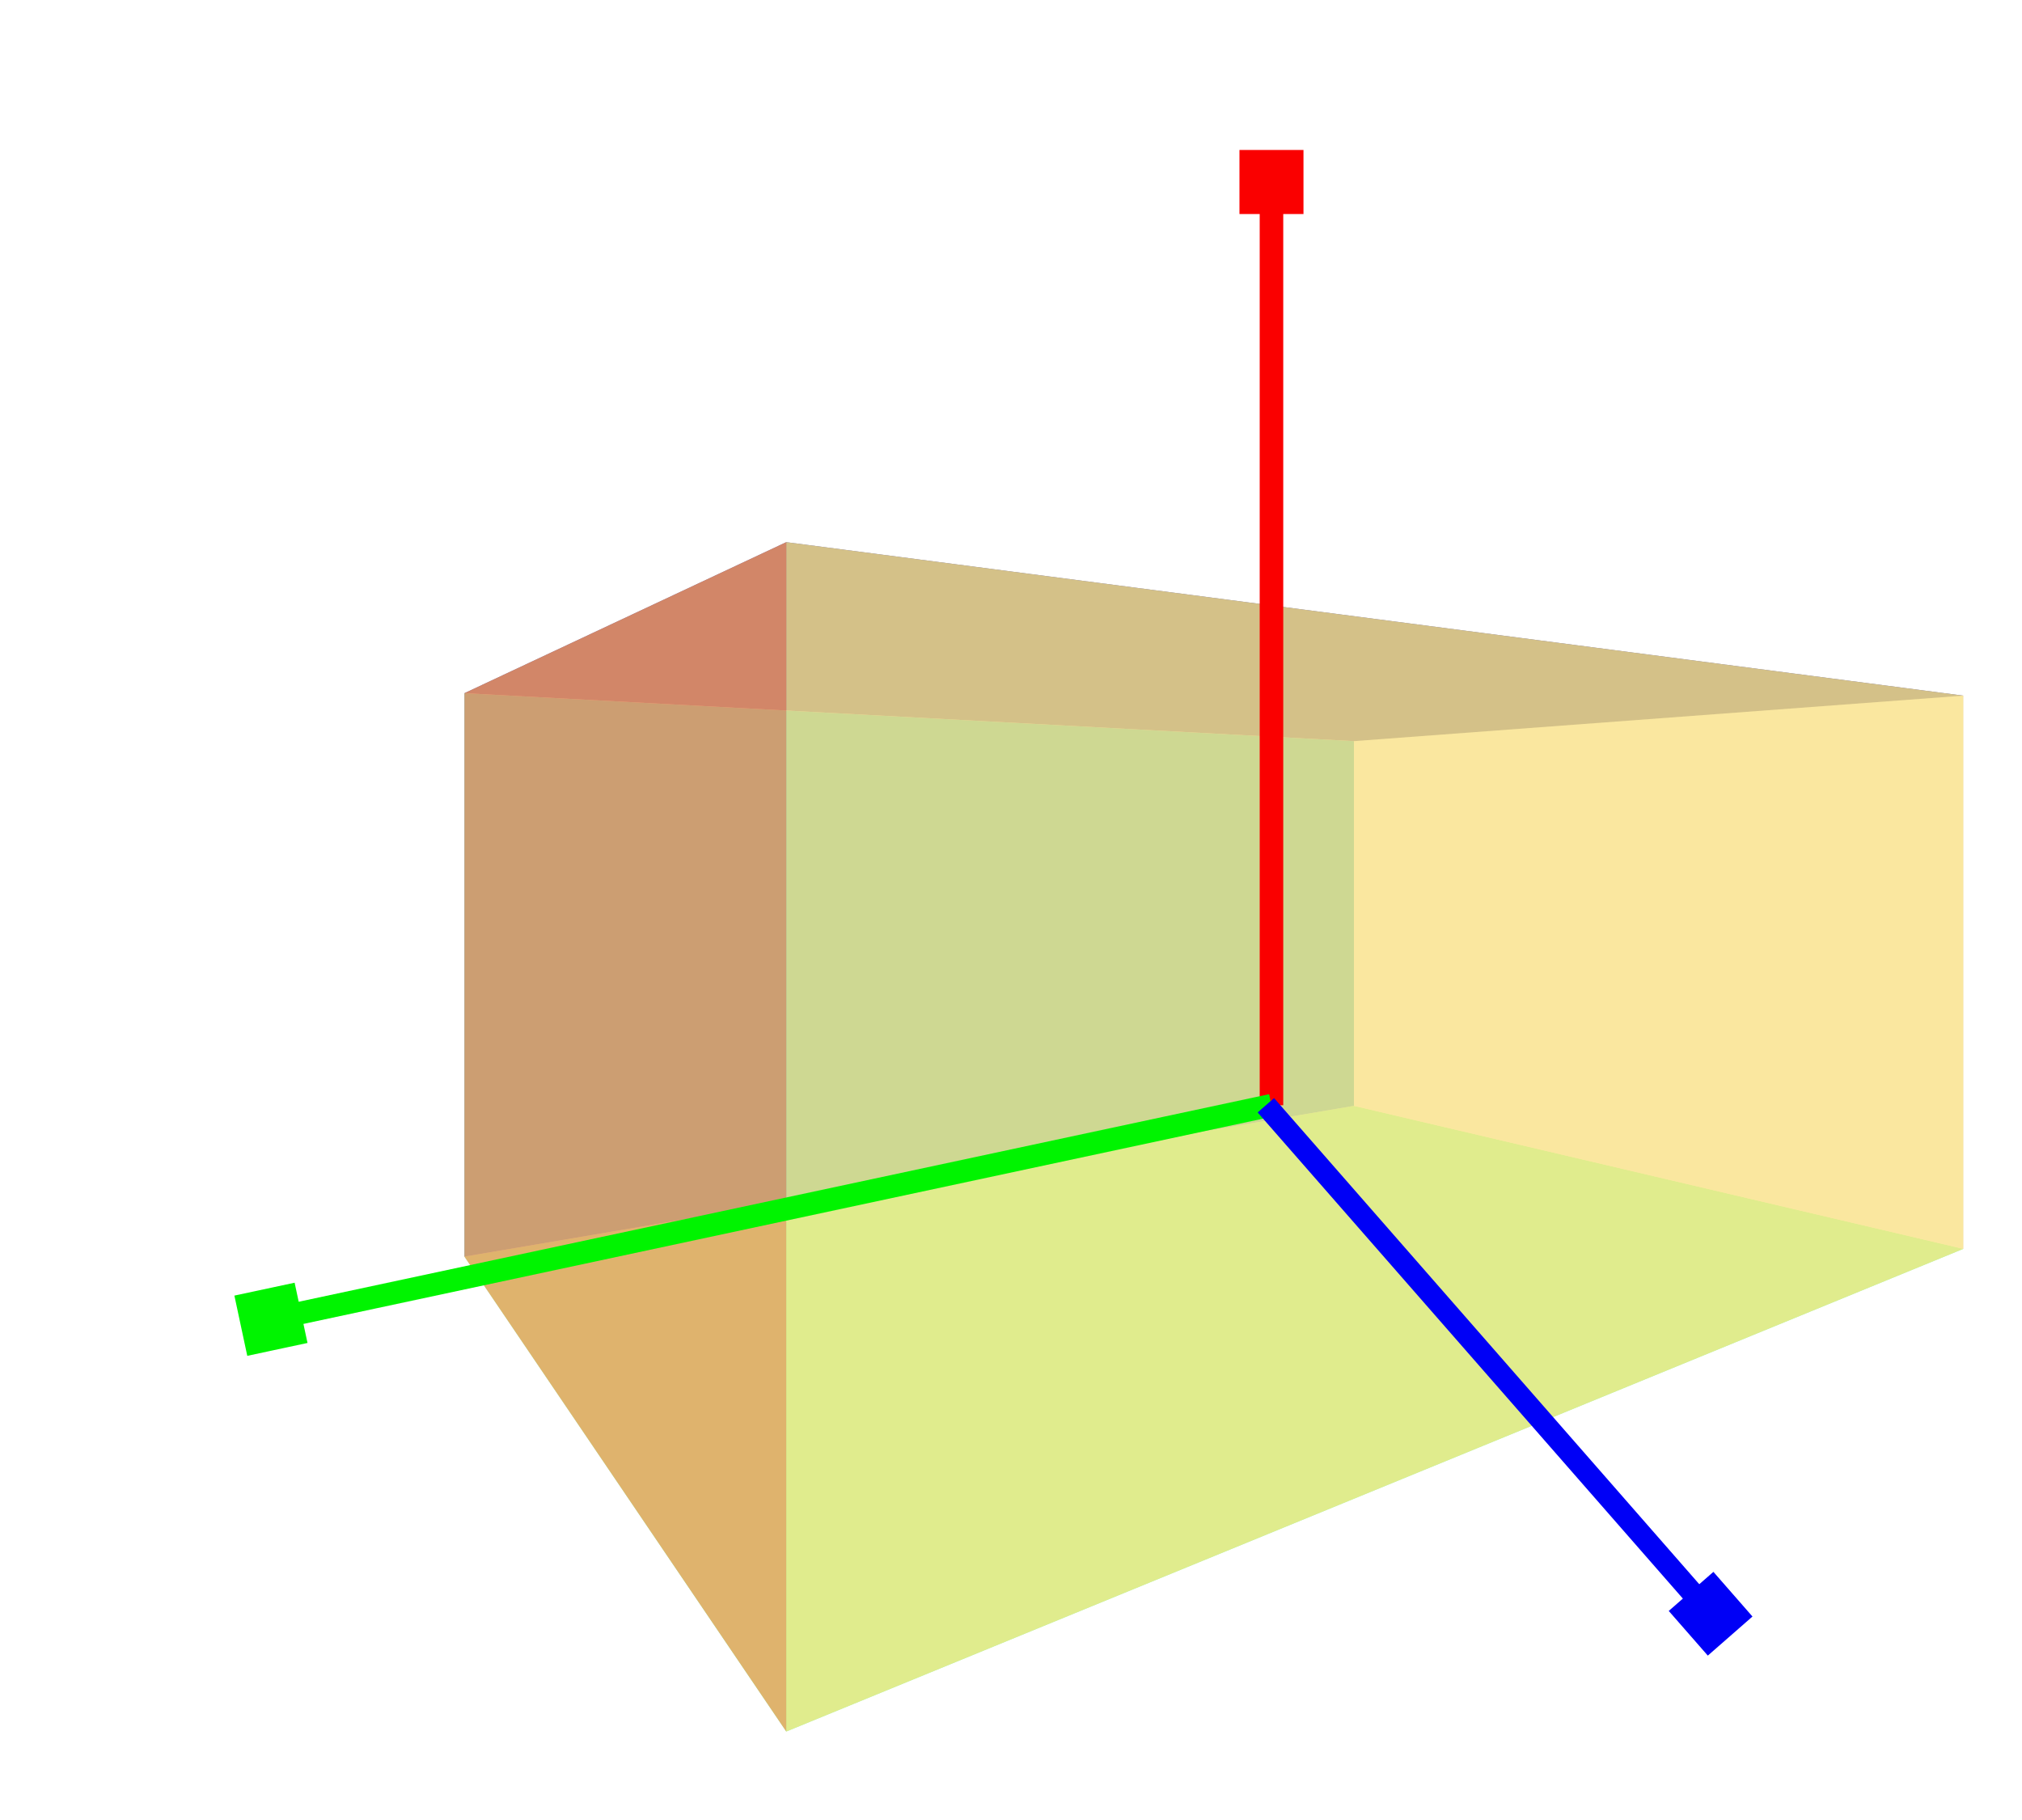 <?xml version="1.0" encoding="UTF-8" standalone="no"?>
<!-- Created with Inkscape (http://www.inkscape.org/) -->

<svg
   xmlns:dc="http://purl.org/dc/elements/1.1/"
   xmlns:cc="http://creativecommons.org/ns#"
   xmlns:rdf="http://www.w3.org/1999/02/22-rdf-syntax-ns#"
   xmlns:svg="http://www.w3.org/2000/svg"
   xmlns="http://www.w3.org/2000/svg"
   xmlns:sodipodi="http://sodipodi.sourceforge.net/DTD/sodipodi-0.dtd"
   xmlns:inkscape="http://www.inkscape.org/namespaces/inkscape"
   sodipodi:docname="cube_translate_2.svg"
   inkscape:version="0.48.5 r10040"
   version="1.1"
   id="svg2"
   height="90"
   width="100">
  <sodipodi:namedview
     id="base"
     pagecolor="#000000"
     bordercolor="#666666"
     borderopacity="1.0"
     inkscape:pageopacity="0.85882353"
     inkscape:pageshadow="2"
     inkscape:zoom="7.9195959"
     inkscape:cx="38.869636"
     inkscape:cy="53.05923"
     inkscape:document-units="px"
     inkscape:current-layer="layer1"
     showgrid="true"
     inkscape:window-width="1920"
     inkscape:window-height="1125"
     inkscape:window-x="1911"
     inkscape:window-y="-9"
     inkscape:window-maximized="1">
    <inkscape:grid
       spacingy="0.1px"
       spacingx="0.1px"
       snapvisiblegridlinesonly="false"
       enabled="true"
       visible="true"
       empspacing="1"
       id="grid3809"
       type="xygrid" />
  </sodipodi:namedview>
  <defs
     id="defs4">
    <marker
       style="overflow:visible"
       id="SquareL"
       refX="0.0"
       refY="0.0"
       orient="auto"
       inkscape:stockid="SquareL">
      <path
         transform="scale(0.8)"
         style="fill-rule:evenodd;stroke:#000000;stroke-width:1.0pt"
         d="M -5.0,-5.0 L -5.0,5.0 L 5.0,5.0 L 5.0,-5.0 L -5.0,-5.0 z "
         id="path3889" />
    </marker>
    <marker
       inkscape:stockid="Arrow1Lstart"
       orient="auto"
       refY="0"
       refX="0"
       id="Arrow1Lstart"
       style="overflow:visible">
      <path
         inkscape:connector-curvature="0"
         id="path3819"
         d="M 0,0 5,-5 -12.5,0 5,5 0,0 z"
         style="fill-rule:evenodd;stroke:#000000;stroke-width:1pt"
         transform="matrix(0.8,0,0,0.8,10,0)" />
    </marker>
    <marker
       style="overflow:visible"
       id="Arrow2Lend"
       refX="0"
       refY="0"
       orient="auto"
       inkscape:stockid="Arrow2Lend">
      <path
         inkscape:connector-curvature="0"
         transform="matrix(-1.1,0,0,-1.1,-1.1,0)"
         d="M 8.719,4.034 -2.207,0.016 8.719,-4.002 c -1.745,2.372 -1.735,5.617 -6e-7,8.035 z"
         style="fill-rule:evenodd;stroke-width:0.625;stroke-linejoin:round"
         id="path3840" />
    </marker>
    <marker
       style="overflow:visible"
       id="Arrow1Lend"
       refX="0"
       refY="0"
       orient="auto"
       inkscape:stockid="Arrow1Lend">
      <path
         inkscape:connector-curvature="0"
         transform="matrix(-0.8,0,0,-0.8,-10,0)"
         style="fill-rule:evenodd;stroke:#000000;stroke-width:1pt"
         d="M 0,0 5,-5 -12.5,0 5,5 0,0 z"
         id="path3822" />
    </marker>
    <inkscape:perspective
       id="perspective3001"
       inkscape:persp3d-origin="50 : 33.333333 : 1"
       inkscape:vp_z="100 : 50 : 1"
       inkscape:vp_y="0 : 1000 : 0"
       inkscape:vp_x="0 : 50 : 1"
       sodipodi:type="inkscape:persp3d" />
    <marker
       style="overflow:visible"
       id="Arrow2Lendy"
       refX="0"
       refY="0"
       orient="auto"
       inkscape:stockid="Arrow2Lendy">
      <path
         inkscape:connector-curvature="0"
         transform="matrix(-1.1,0,0,-1.1,-1.1,0)"
         d="M 8.719,4.034 -2.207,0.016 8.719,-4.002 c -1.745,2.372 -1.735,5.617 -6e-7,8.035 z"
         style="fill:#25f300;fill-rule:evenodd;stroke:#25f300;stroke-width:0.625;stroke-linejoin:round"
         id="path4637" />
    </marker>
    <marker
       style="overflow:visible"
       id="Arrow2LendQ"
       refX="0"
       refY="0"
       orient="auto"
       inkscape:stockid="Arrow2LendQ">
      <path
         inkscape:connector-curvature="0"
         transform="matrix(-1.1,0,0,-1.1,-1.1,0)"
         d="M 8.719,4.034 -2.207,0.016 8.719,-4.002 c -1.745,2.372 -1.735,5.617 -6e-7,8.035 z"
         style="fill:#fa0000;fill-rule:evenodd;stroke:#fa0000;stroke-width:0.625;stroke-linejoin:round"
         id="path6071" />
    </marker>
    <marker
       style="overflow:visible"
       id="Arrow2LendM"
       refX="0"
       refY="0"
       orient="auto"
       inkscape:stockid="Arrow2LendM">
      <path
         inkscape:connector-curvature="0"
         transform="matrix(-1.1,0,0,-1.1,-1.1,0)"
         d="M 8.719,4.034 -2.207,0.016 8.719,-4.002 c -1.745,2.372 -1.735,5.617 -6e-7,8.035 z"
         style="fill:#00f400;fill-rule:evenodd;stroke:#00f400;stroke-width:0.625;stroke-linejoin:round"
         id="path6312" />
    </marker>
    <marker
       style="overflow:visible"
       id="Arrow2LendI"
       refX="0"
       refY="0"
       orient="auto"
       inkscape:stockid="Arrow2LendI">
      <path
         inkscape:connector-curvature="0"
         transform="matrix(-1.1,0,0,-1.1,-1.1,0)"
         d="M 8.719,4.034 -2.207,0.016 8.719,-4.002 c -1.745,2.372 -1.735,5.617 -6e-7,8.035 z"
         style="fill:#0000f6;fill-rule:evenodd;stroke:#0000f6;stroke-width:0.625;stroke-linejoin:round"
         id="path6561" />
    </marker>
    <marker
       style="overflow:visible"
       id="SquareLV"
       refX="0.0"
       refY="0.0"
       orient="auto"
       inkscape:stockid="SquareLV">
      <path
         transform="scale(0.8)"
         style="stroke:#00f400;stroke-width:1.0pt;fill:#00f400;fill-rule:evenodd"
         d="M -5.0,-5.0 L -5.0,5.0 L 5.0,5.0 L 5.0,-5.0 L -5.0,-5.0 z "
         id="path12692" />
    </marker>
    <marker
       style="overflow:visible"
       id="SquareLo"
       refX="0.0"
       refY="0.0"
       orient="auto"
       inkscape:stockid="SquareLo">
      <path
         transform="scale(0.8)"
         style="stroke:#fa0000;stroke-width:1.0pt;fill:#fa0000;fill-rule:evenodd"
         d="M -5.0,-5.0 L -5.0,5.0 L 5.0,5.0 L 5.0,-5.0 L -5.0,-5.0 z "
         id="path12761" />
    </marker>
    <marker
       style="overflow:visible"
       id="SquareLn"
       refX="0.0"
       refY="0.0"
       orient="auto"
       inkscape:stockid="SquareLn">
      <path
         transform="scale(0.8)"
         style="stroke:#0000f6;stroke-width:1.0pt;fill:#0000f6;fill-rule:evenodd"
         d="M -5.0,-5.0 L -5.0,5.0 L 5.0,5.0 L 5.0,-5.0 L -5.0,-5.0 z "
         id="path12834" />
    </marker>
  </defs>
  <g
     transform="translate(0,-962.362)"
     id="layer1"
     inkscape:groupmode="layer"
     inkscape:label="Calque 1">
    <path
       inkscape:connector-curvature="0"
       id="path4907"
       style="fill:#80ffb3;fill-opacity:1;fill-rule:evenodd;stroke:none"
       d="M 22.969,1024.502 38.885,1047.988 97.1,1024.118 66.964,1017.047 z" />
    <path
       inkscape:connector-curvature="0"
       id="path4909"
       style="fill:#37abc8;fill-opacity:1;fill-rule:evenodd;stroke:none"
       d="m 22.969,996.64 0,27.862 43.995,-7.455 0,-18.036 z" />
    <path
       inkscape:connector-curvature="0"
       id="path4911"
       style="fill:#e9e9ff;fill-opacity:1;fill-rule:evenodd;stroke:none"
       d="M 66.964,999.011 97.1,996.762 l 0,27.356 -30.136,-7.071 z" />
    <path
       inkscape:connector-curvature="0"
       id="path4913"
       style="fill:#4d4d9f;fill-opacity:1;fill-rule:evenodd;stroke:none"
       d="M 22.969,996.64 38.885,989.172 97.1,996.762 66.964,999.011 z" />
    <path
       inkscape:connector-curvature="0"
       id="path4915"
       style="opacity:0.755;fill:#ffe680;fill-opacity:1;fill-rule:evenodd;stroke:none"
       d="m 38.885,989.172 0,58.816 L 97.1,1024.118 l 0,-27.356 z" />
    <path
       inkscape:connector-curvature="0"
       id="path4917"
       style="opacity:0.745;fill:#ff9955;fill-opacity:1;fill-rule:evenodd;stroke:none"
       d="m 22.969,996.64 15.917,-7.468 0,58.816 -15.917,-23.485 z" />
    <path
       style="fill:#ff0000;stroke:#fa0000;stroke-width:1.164;stroke-linecap:butt;stroke-linejoin:miter;stroke-miterlimit:4;stroke-opacity:1;stroke-dasharray:none;marker-start:none;marker-mid:none;marker-end:url(#SquareLo)"
       d="m 62.882,1017.018 0,-45.656"
       id="path4925"
       inkscape:connector-curvature="0" />
    <path
       inkscape:connector-curvature="0"
       id="path6104"
       d="M 62.882,1017.018 13.4,1027.601"
       style="fill:none;stroke:#00f400;stroke-width:1.12;stroke-linecap:butt;stroke-linejoin:miter;stroke-miterlimit:4;stroke-opacity:1;stroke-dasharray:none;marker-end:url(#SquareLV)" />
    <path
       style="fill:#0000ff;stroke:#0000f6;stroke-width:1.079;stroke-linecap:butt;stroke-linejoin:miter;stroke-miterlimit:4;stroke-opacity:1;stroke-dasharray:none;marker-end:url(#SquareLn)"
       d="M 62.604,1017.018 84.6,1042.162"
       id="path6349"
       inkscape:connector-curvature="0" />
  </g>
</svg>
